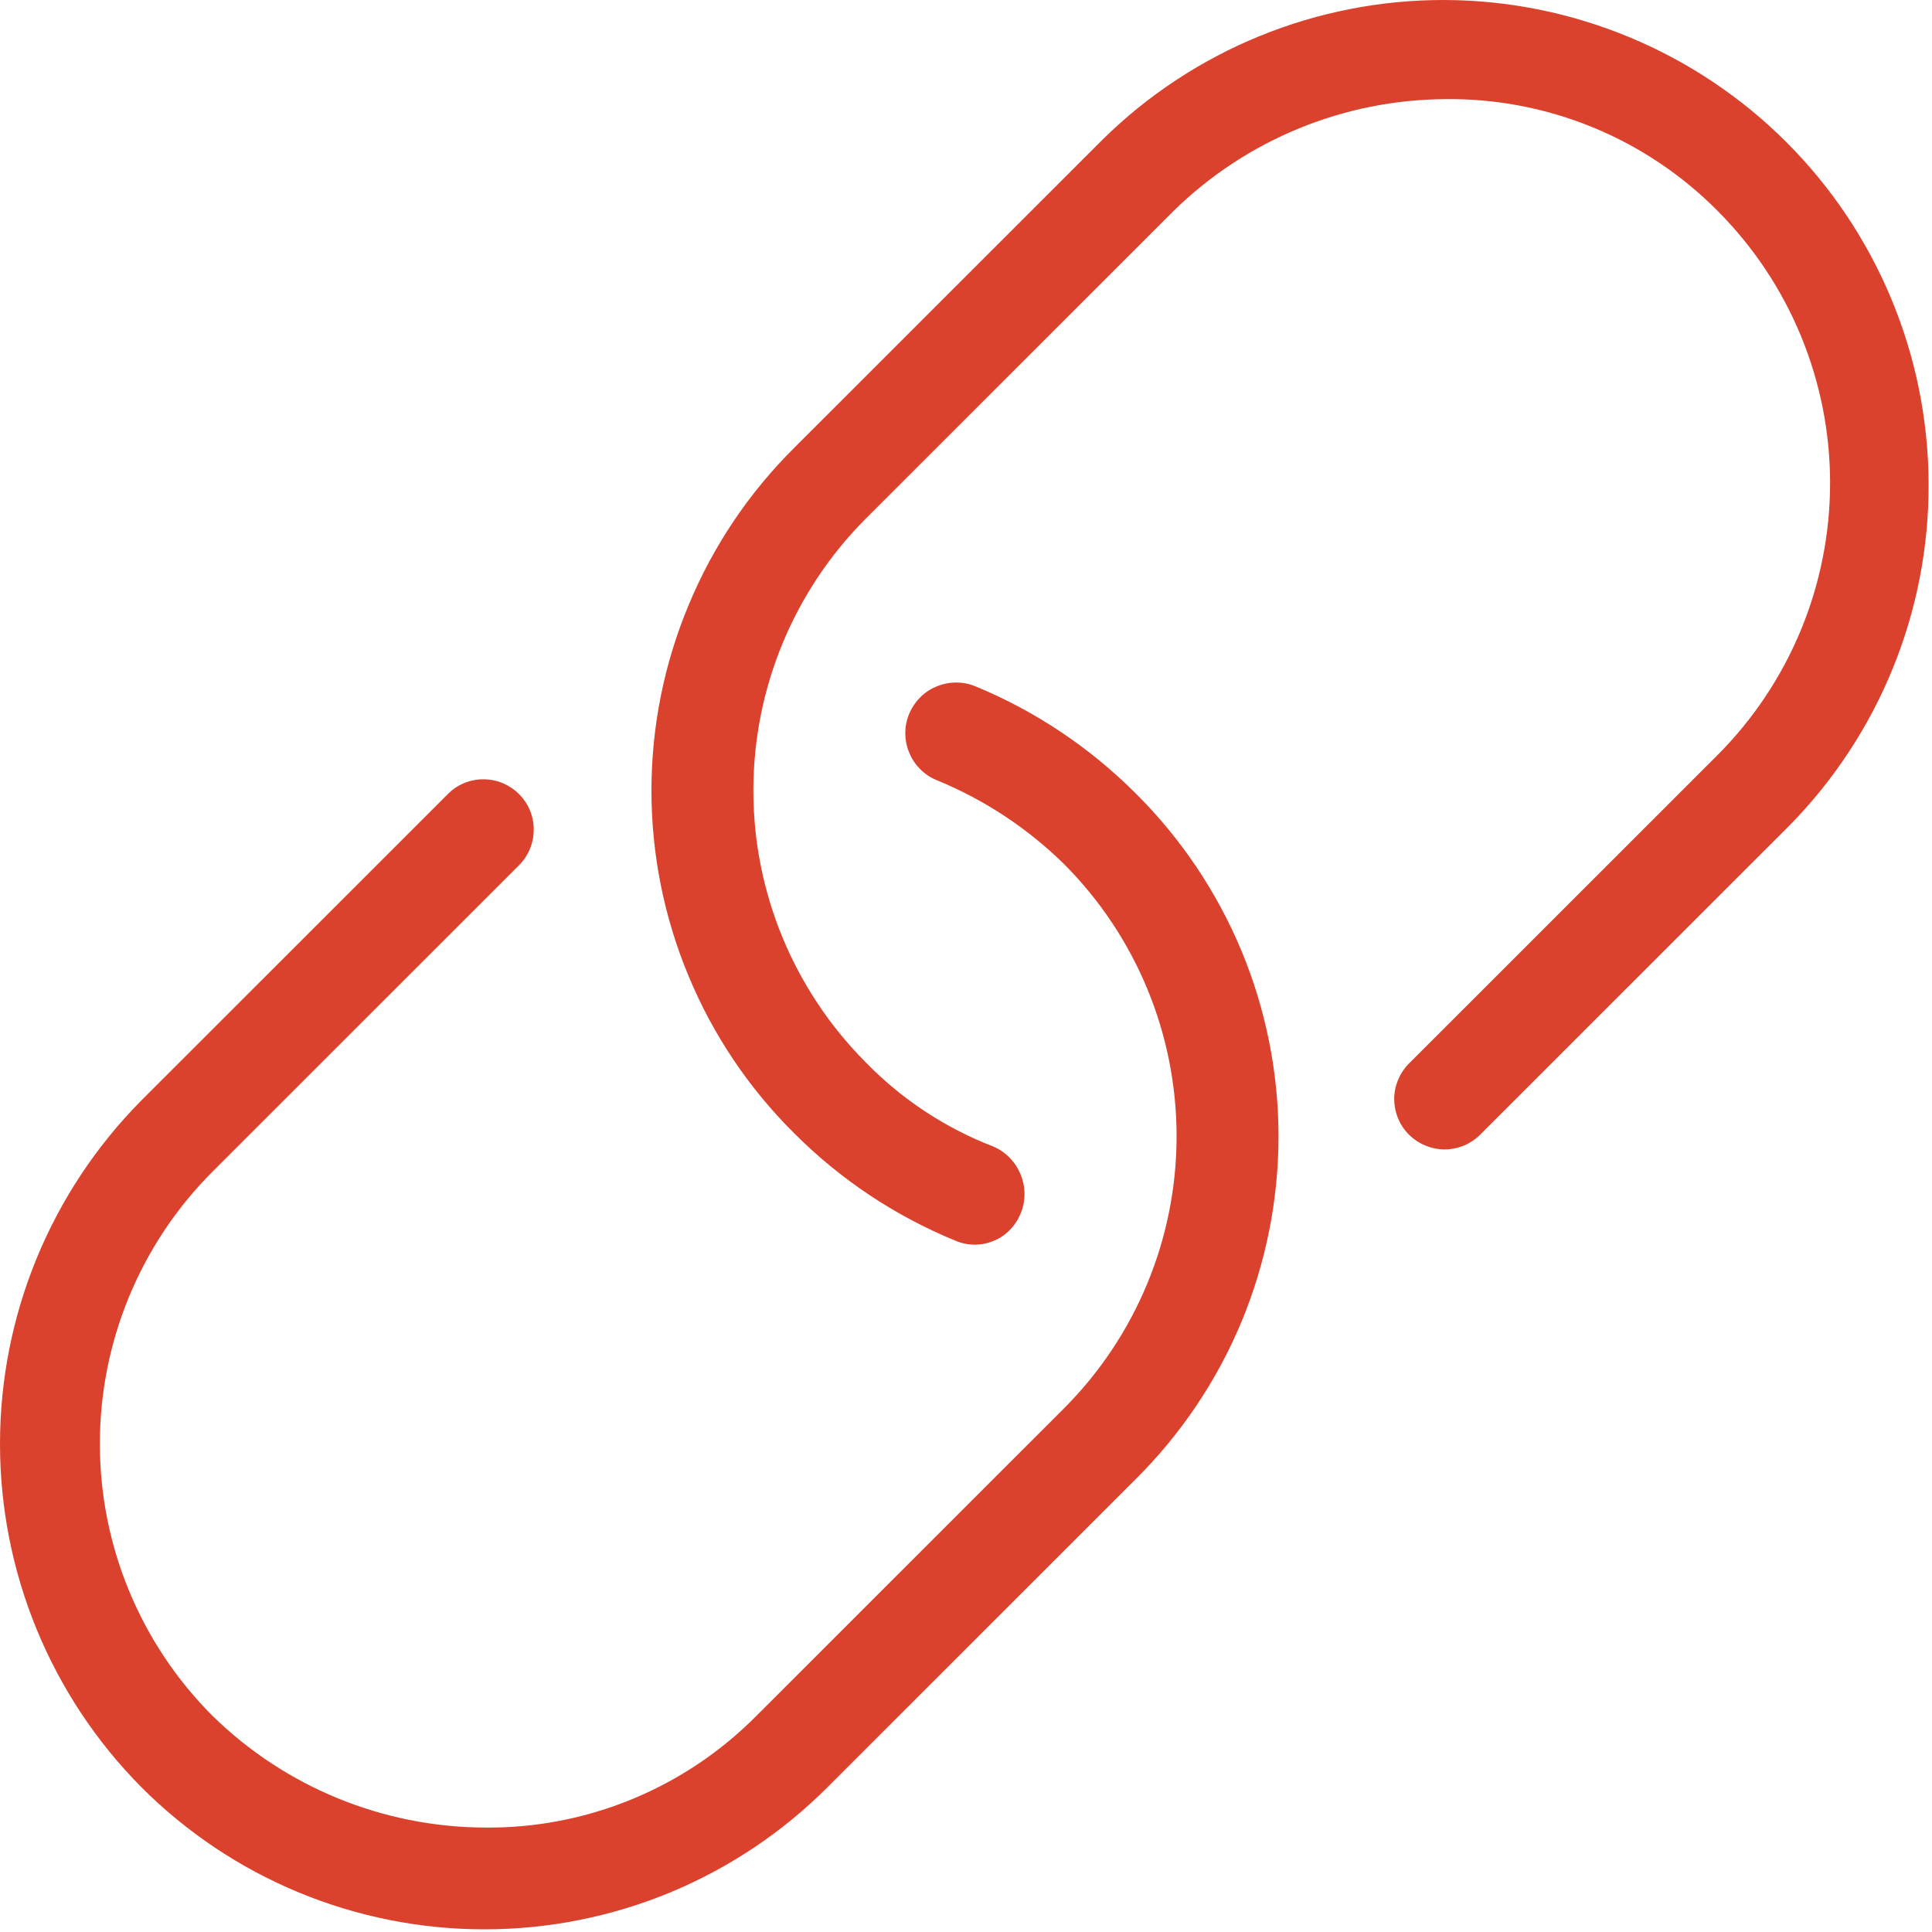 <svg width="16" height="16" viewBox="0 0 16 16" fill="none" xmlns="http://www.w3.org/2000/svg">
<g clip-path="url(#clip0_8_6)">
<path d="M14.815 6.841L12.267 9.388C12.228 9.429 12.182 9.461 12.131 9.484C12.08 9.506 12.025 9.518 11.97 9.519C11.914 9.52 11.859 9.509 11.807 9.488C11.755 9.467 11.708 9.436 11.669 9.397C11.629 9.358 11.598 9.311 11.577 9.259C11.556 9.207 11.546 9.152 11.546 9.096C11.547 9.041 11.559 8.986 11.582 8.935C11.604 8.884 11.636 8.838 11.677 8.799L14.225 6.252C14.821 5.654 15.156 4.844 15.156 4C15.156 3.155 14.821 2.345 14.225 1.747C13.931 1.45 13.579 1.214 13.192 1.055C12.805 0.896 12.39 0.816 11.972 0.821C11.129 0.825 10.321 1.157 9.719 1.747L7.171 4.294C6.574 4.892 6.239 5.702 6.239 6.547C6.239 7.391 6.574 8.201 7.171 8.799C7.468 9.104 7.827 9.341 8.224 9.494C8.326 9.537 8.407 9.619 8.45 9.721C8.494 9.823 8.496 9.938 8.456 10.041C8.436 10.093 8.406 10.141 8.368 10.181C8.329 10.222 8.283 10.254 8.232 10.275C8.18 10.297 8.125 10.308 8.069 10.308C8.014 10.307 7.959 10.296 7.908 10.273C7.411 10.069 6.96 9.768 6.581 9.389C6.205 9.017 5.907 8.575 5.704 8.087C5.5 7.599 5.395 7.076 5.395 6.547C5.395 6.019 5.5 5.495 5.704 5.008C5.907 4.52 6.205 4.077 6.581 3.705L9.129 1.158C9.884 0.413 10.904 -0.003 11.965 2.20973e-05C13.026 0.004 14.043 0.427 14.794 1.177C15.544 1.927 15.968 2.944 15.972 4.005C15.976 5.067 15.56 6.085 14.815 6.841ZM8.076 5.683C8.024 5.662 7.97 5.652 7.915 5.652C7.859 5.653 7.805 5.664 7.754 5.686C7.703 5.707 7.657 5.738 7.618 5.778C7.58 5.817 7.549 5.864 7.528 5.915C7.507 5.966 7.497 6.021 7.497 6.076C7.498 6.131 7.509 6.186 7.531 6.236C7.552 6.287 7.583 6.333 7.623 6.372C7.662 6.411 7.708 6.441 7.76 6.462C8.152 6.623 8.51 6.859 8.813 7.157C9.409 7.755 9.744 8.565 9.744 9.41C9.744 10.254 9.409 11.064 8.813 11.662L6.265 14.209C5.97 14.507 5.619 14.742 5.232 14.901C4.845 15.06 4.43 15.14 4.012 15.135C3.169 15.131 2.361 14.799 1.759 14.209C1.162 13.611 0.827 12.801 0.827 11.957C0.827 11.112 1.162 10.302 1.759 9.704L4.307 7.157C4.381 7.078 4.422 6.973 4.42 6.865C4.419 6.756 4.375 6.652 4.298 6.576C4.221 6.499 4.117 6.455 4.009 6.454C3.9 6.452 3.795 6.493 3.717 6.568L1.169 9.115C0.42 9.872 0 10.893 0 11.957C0 13.021 0.42 14.043 1.169 14.799C1.542 15.173 1.985 15.47 2.473 15.672C2.961 15.874 3.484 15.978 4.012 15.978C4.54 15.978 5.063 15.874 5.551 15.672C6.038 15.47 6.482 15.173 6.855 14.799L9.403 12.252C9.778 11.88 10.076 11.438 10.28 10.95C10.483 10.462 10.588 9.939 10.588 9.41C10.588 8.882 10.483 8.358 10.28 7.871C10.076 7.383 9.778 6.94 9.403 6.568C9.023 6.189 8.572 5.887 8.076 5.683Z" fill="#DB422D"/>
</g>
<defs>
<clipPath id="clip0_8_6">
<rect width="16" height="16" fill="white"/>
</clipPath>
</defs>
</svg>
